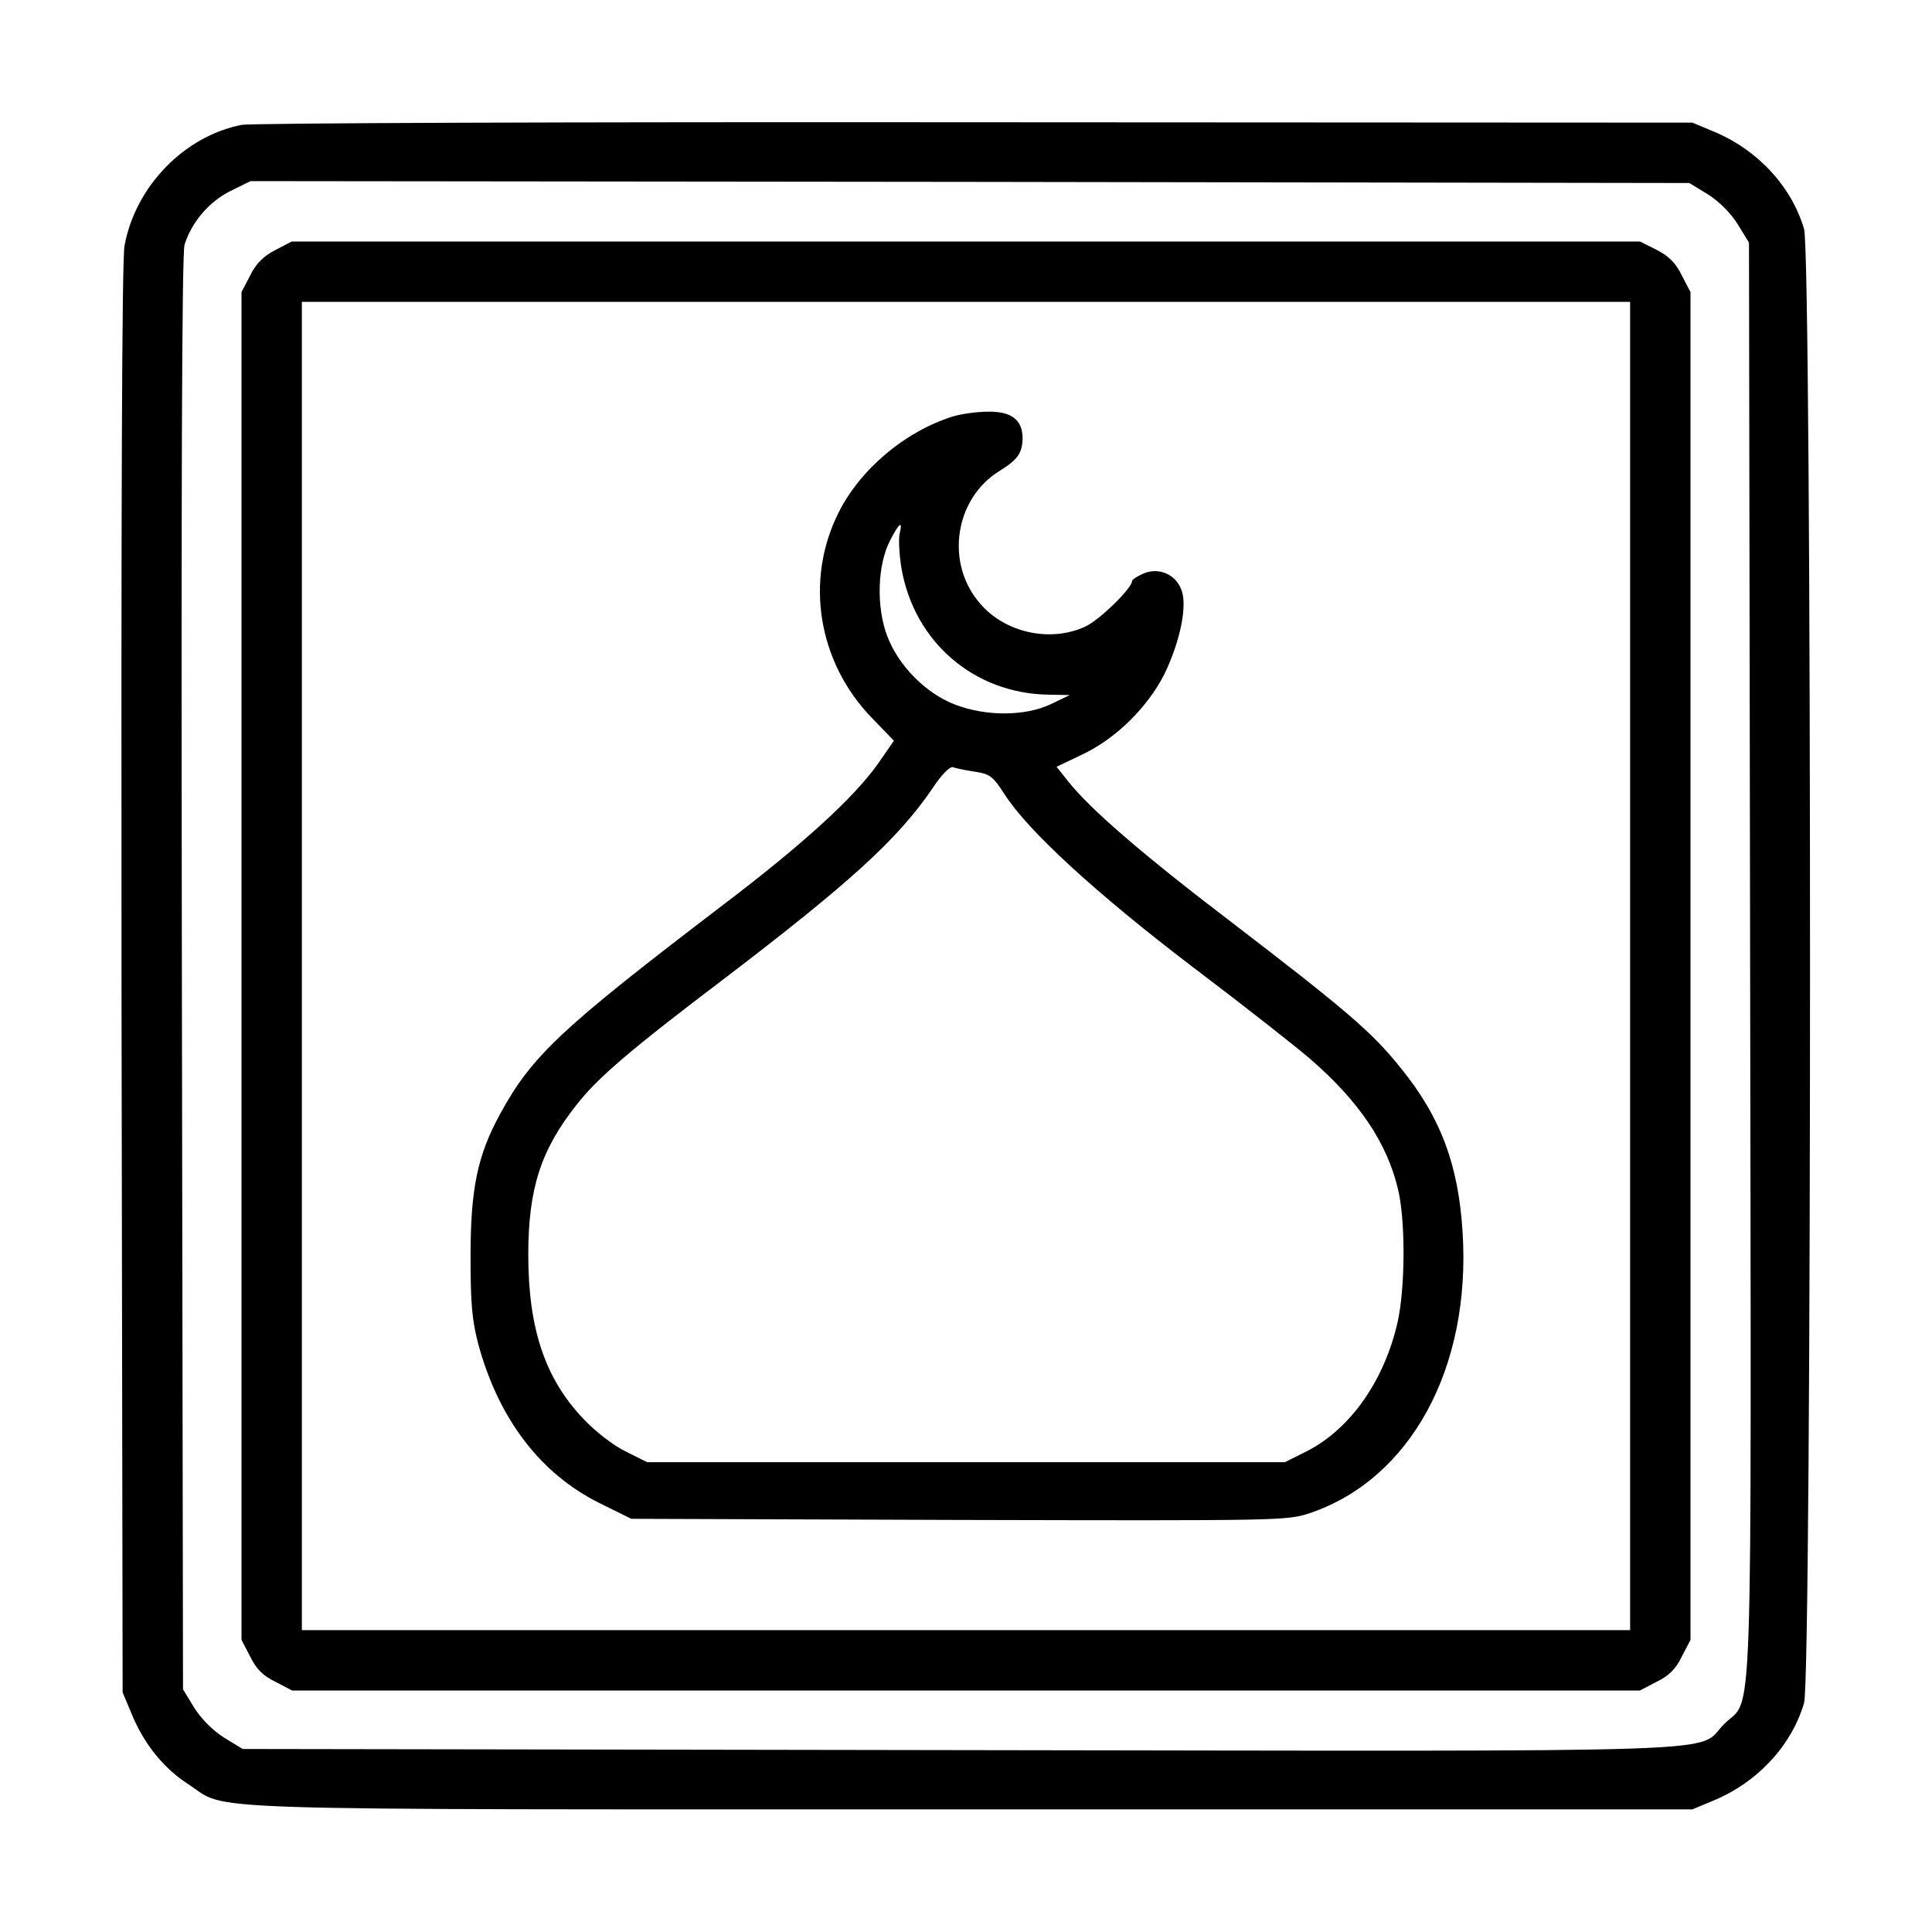 <?xml version="1.0" standalone="no"?>
<!DOCTYPE svg PUBLIC "-//W3C//DTD SVG 20010904//EN"
 "http://www.w3.org/TR/2001/REC-SVG-20010904/DTD/svg10.dtd">
<svg version="1.0" xmlns="http://www.w3.org/2000/svg"
 width="512pt" height="512pt" viewBox="0 0 512 512"
 preserveAspectRatio="xMidYMid meet">

<g transform="translate(0,512) scale(0.1,-0.1)"
fill="#000000" stroke="none">
<path d="M640 4789 c-152 -30 -281 -163 -310 -320 -7 -37 -9 -687 -8 -1945 l3
-1889 23 -55 c33 -81 85 -146 152 -189 109 -71 -46 -66 2070 -66 l1915 0 55
23 c117 48 208 146 241 259 21 72 21 3834 0 3906 -33 113 -124 211 -241 259
l-55 23 -1900 1 c-1062 1 -1920 -2 -1945 -7z m3886 -184 c30 -19 60 -49 79
-79 l30 -49 3 -1901 c3 -2124 9 -1947 -69 -2025 -78 -78 99 -72 -2025 -69
l-1901 3 -49 30 c-30 19 -60 49 -79 79 l-30 49 -3 1896 c-2 1286 0 1908 7
1932 18 59 64 114 122 143 l53 26 1906 -2 1907 -3 49 -30z"/>
<path d="M729 4457 c-31 -16 -51 -36 -66 -67 l-23 -44 0 -1786 0 -1786 23 -44
c16 -33 34 -51 67 -67 l44 -23 1786 0 1786 0 44 23 c33 16 51 34 67 67 l23 44
0 1786 0 1786 -23 44 c-16 33 -34 51 -67 68 l-44 22 -1787 0 -1786 0 -44 -23z
m3591 -1897 l0 -1760 -1760 0 -1760 0 0 1760 0 1760 1760 0 1760 0 0 -1760z"/>
<path d="M2524 4016 c-126 -40 -244 -139 -302 -255 -90 -180 -54 -397 89 -544
l58 -60 -43 -62 c-65 -91 -199 -213 -411 -374 -426 -325 -505 -398 -589 -552
-61 -111 -79 -200 -79 -379 0 -127 4 -169 21 -234 54 -197 164 -341 320 -419
l85 -42 868 -3 c856 -2 869 -2 930 18 267 90 428 385 405 745 -11 178 -58 305
-165 436 -74 93 -146 154 -446 384 -239 182 -376 301 -434 374 l-31 39 65 31
c91 42 176 126 221 215 42 87 62 184 44 225 -16 40 -60 58 -100 41 -16 -7 -30
-16 -30 -20 0 -19 -88 -105 -125 -121 -92 -42 -212 -16 -278 62 -93 107 -67
278 52 351 48 30 60 47 61 86 0 49 -29 72 -92 71 -29 0 -71 -6 -94 -13z m-140
-311 c-3 -14 -1 -55 5 -91 34 -196 193 -332 390 -335 l56 -1 -50 -24 c-67 -32
-170 -33 -252 -2 -78 29 -152 103 -182 183 -29 77 -26 188 8 253 24 47 34 54
25 17z m199 -630 c40 -6 48 -12 78 -58 61 -97 243 -264 499 -459 135 -102 276
-213 313 -245 129 -112 203 -222 232 -345 20 -84 19 -260 -1 -351 -35 -155
-125 -284 -241 -343 l-58 -29 -845 0 -845 0 -56 28 c-33 16 -80 52 -113 87
-101 106 -146 238 -146 435 0 174 33 277 127 396 56 72 141 145 393 336 333
254 458 368 550 502 24 37 47 60 55 58 7 -3 33 -8 58 -12z"/>
</g>
</svg>
